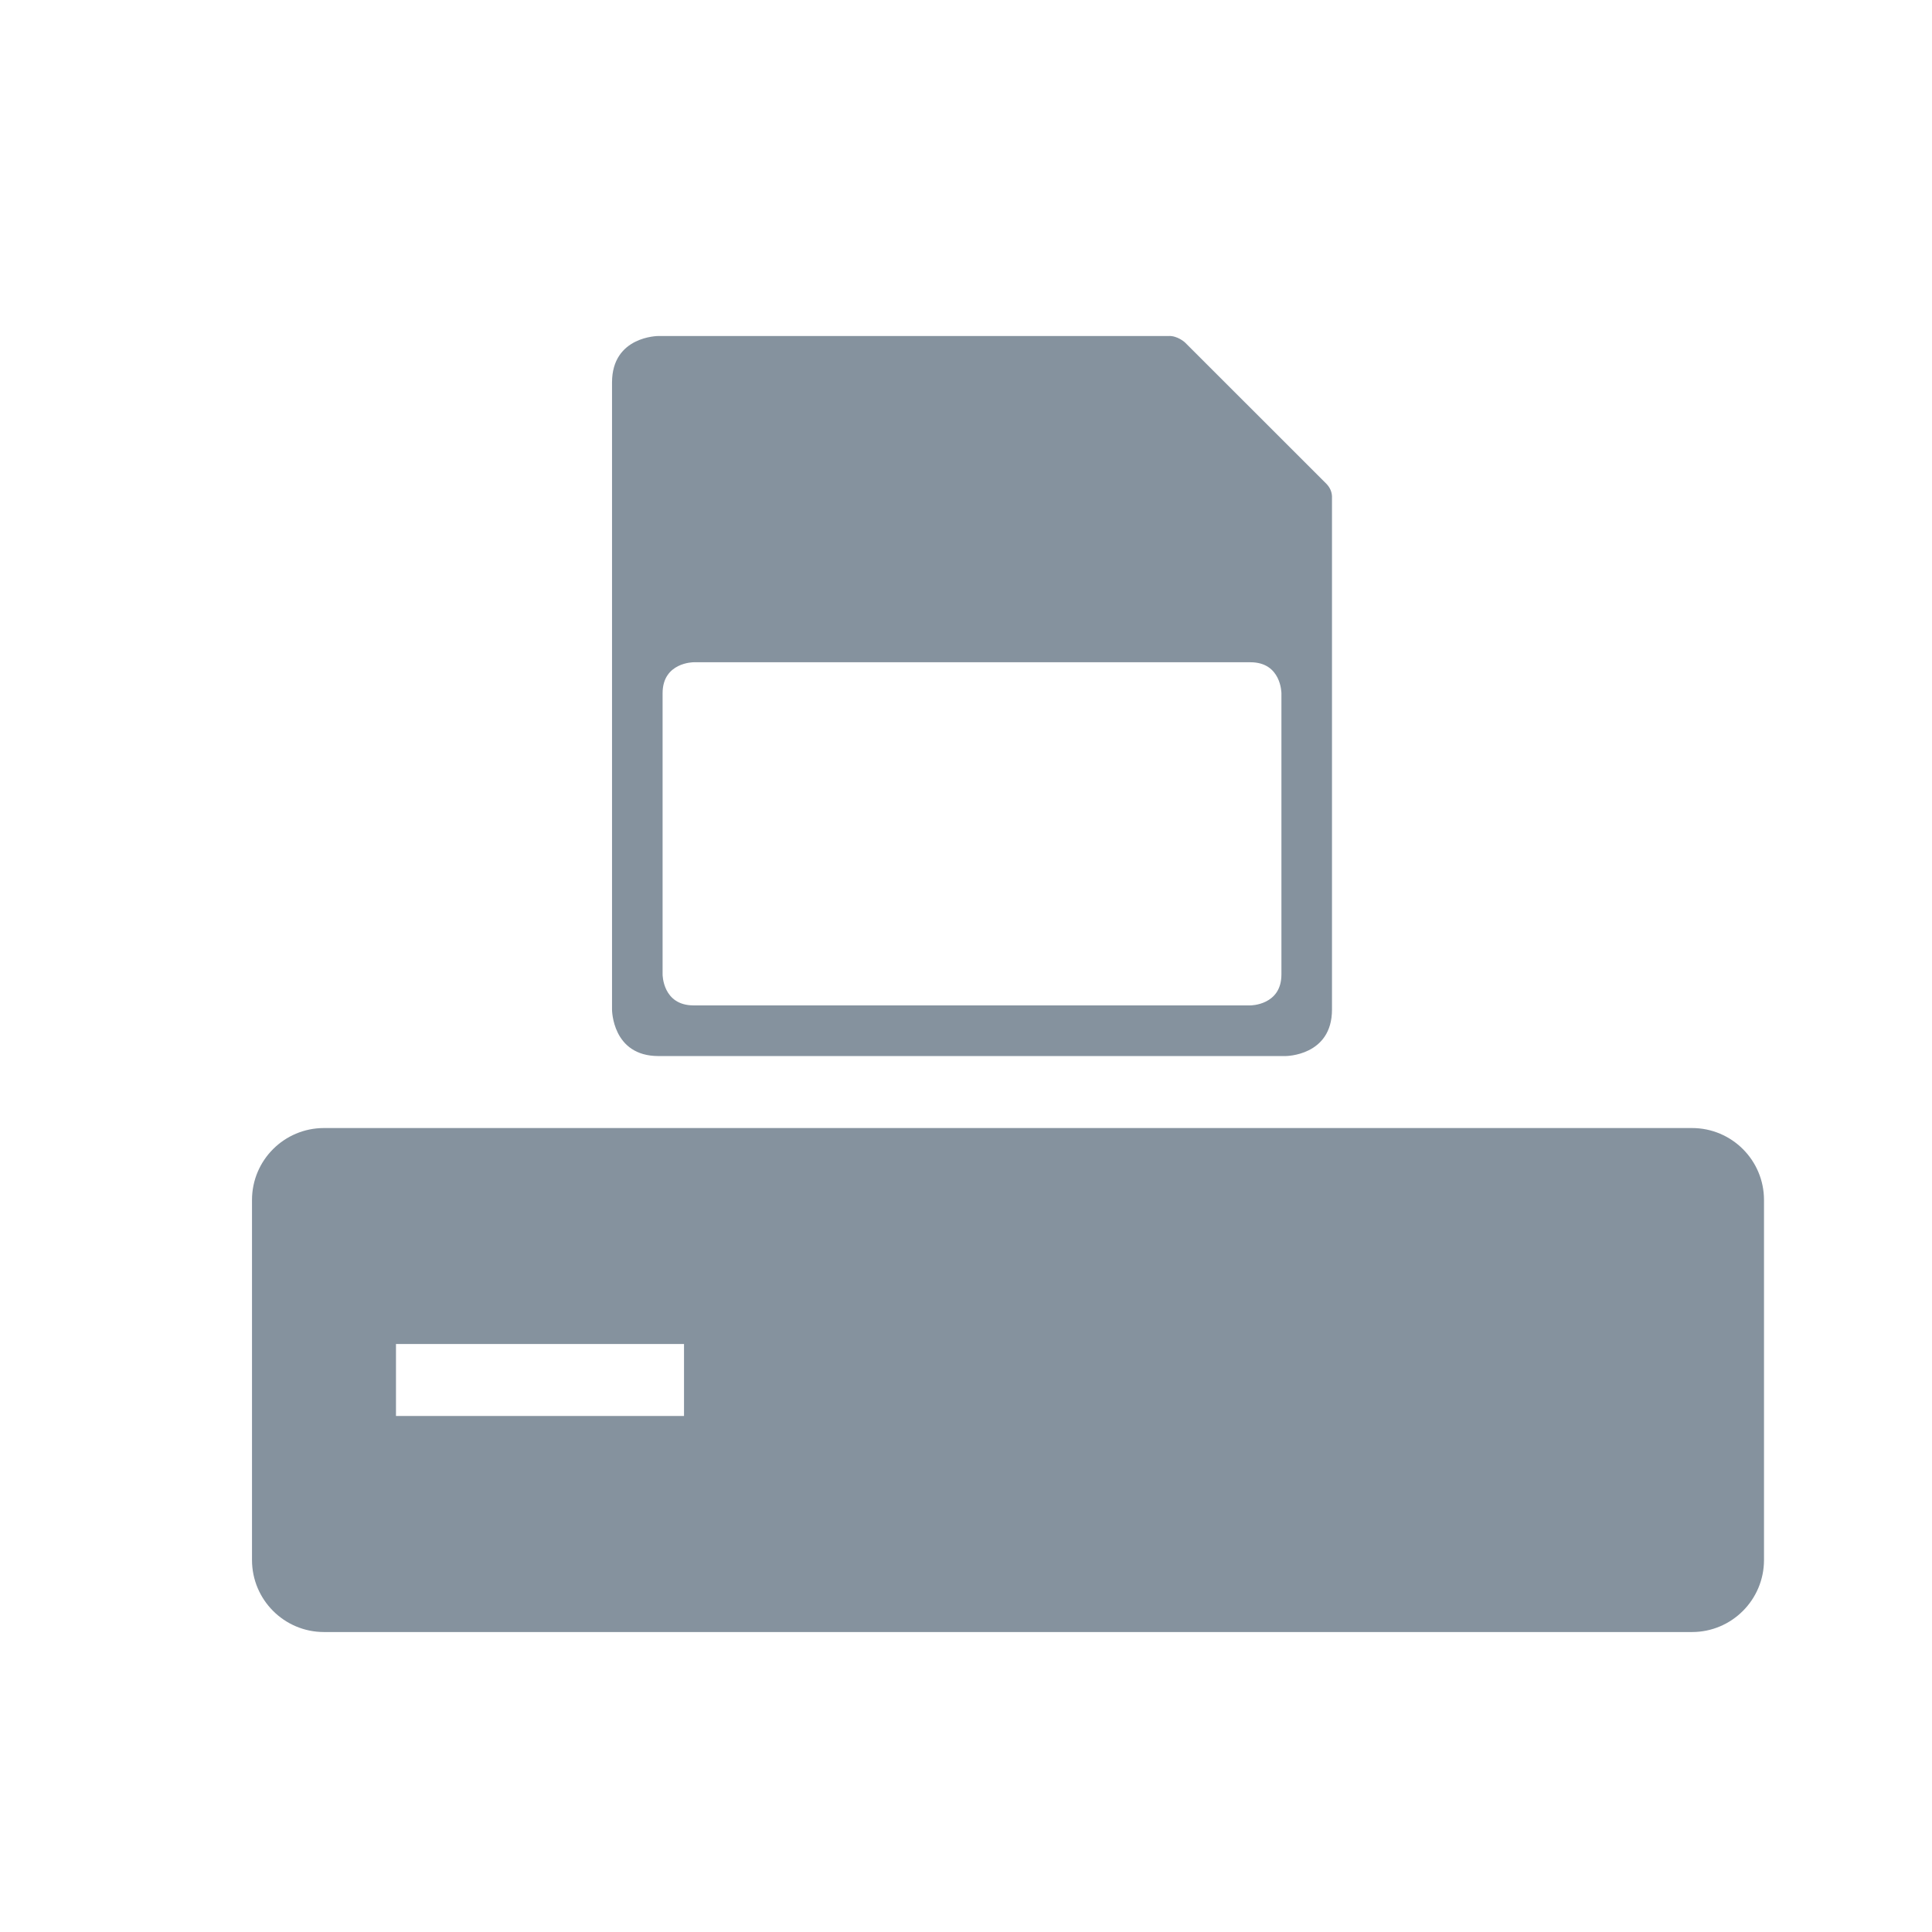 <svg width="23" height="23" viewBox="0 0 23 23" fill="none" xmlns="http://www.w3.org/2000/svg">
<path fill-rule="evenodd" clip-rule="evenodd" d="M3.857 13.429C3.384 13.429 3 13.812 3 14.286V18.571C3 19.045 3.384 19.429 3.857 19.429H20.143C20.616 19.429 21 19.045 21 18.571V14.286C21 13.812 20.616 13.429 20.143 13.429H3.857ZM8.143 16H4.714V16.857H8.143V16Z" fill="#85929E"/>
<path d="M15.857 12.019V5.909C15.855 5.86 15.837 5.807 15.789 5.758L14.106 4.076C14.106 4.076 14.017 3.994 13.91 4H7.838C7.838 4 7.286 4 7.286 4.553V12.019C7.286 12.019 7.286 12.572 7.838 12.572H15.305C15.305 12.572 15.857 12.572 15.857 12.019ZM15.255 11.601C15.255 11.969 14.886 11.969 14.886 11.969H8.257C7.888 11.969 7.888 11.601 7.888 11.601V8.253C7.888 7.884 8.257 7.884 8.257 7.884H14.886C15.255 7.884 15.255 8.253 15.255 8.253V11.601Z" fill="#85929E"/>
</svg>
